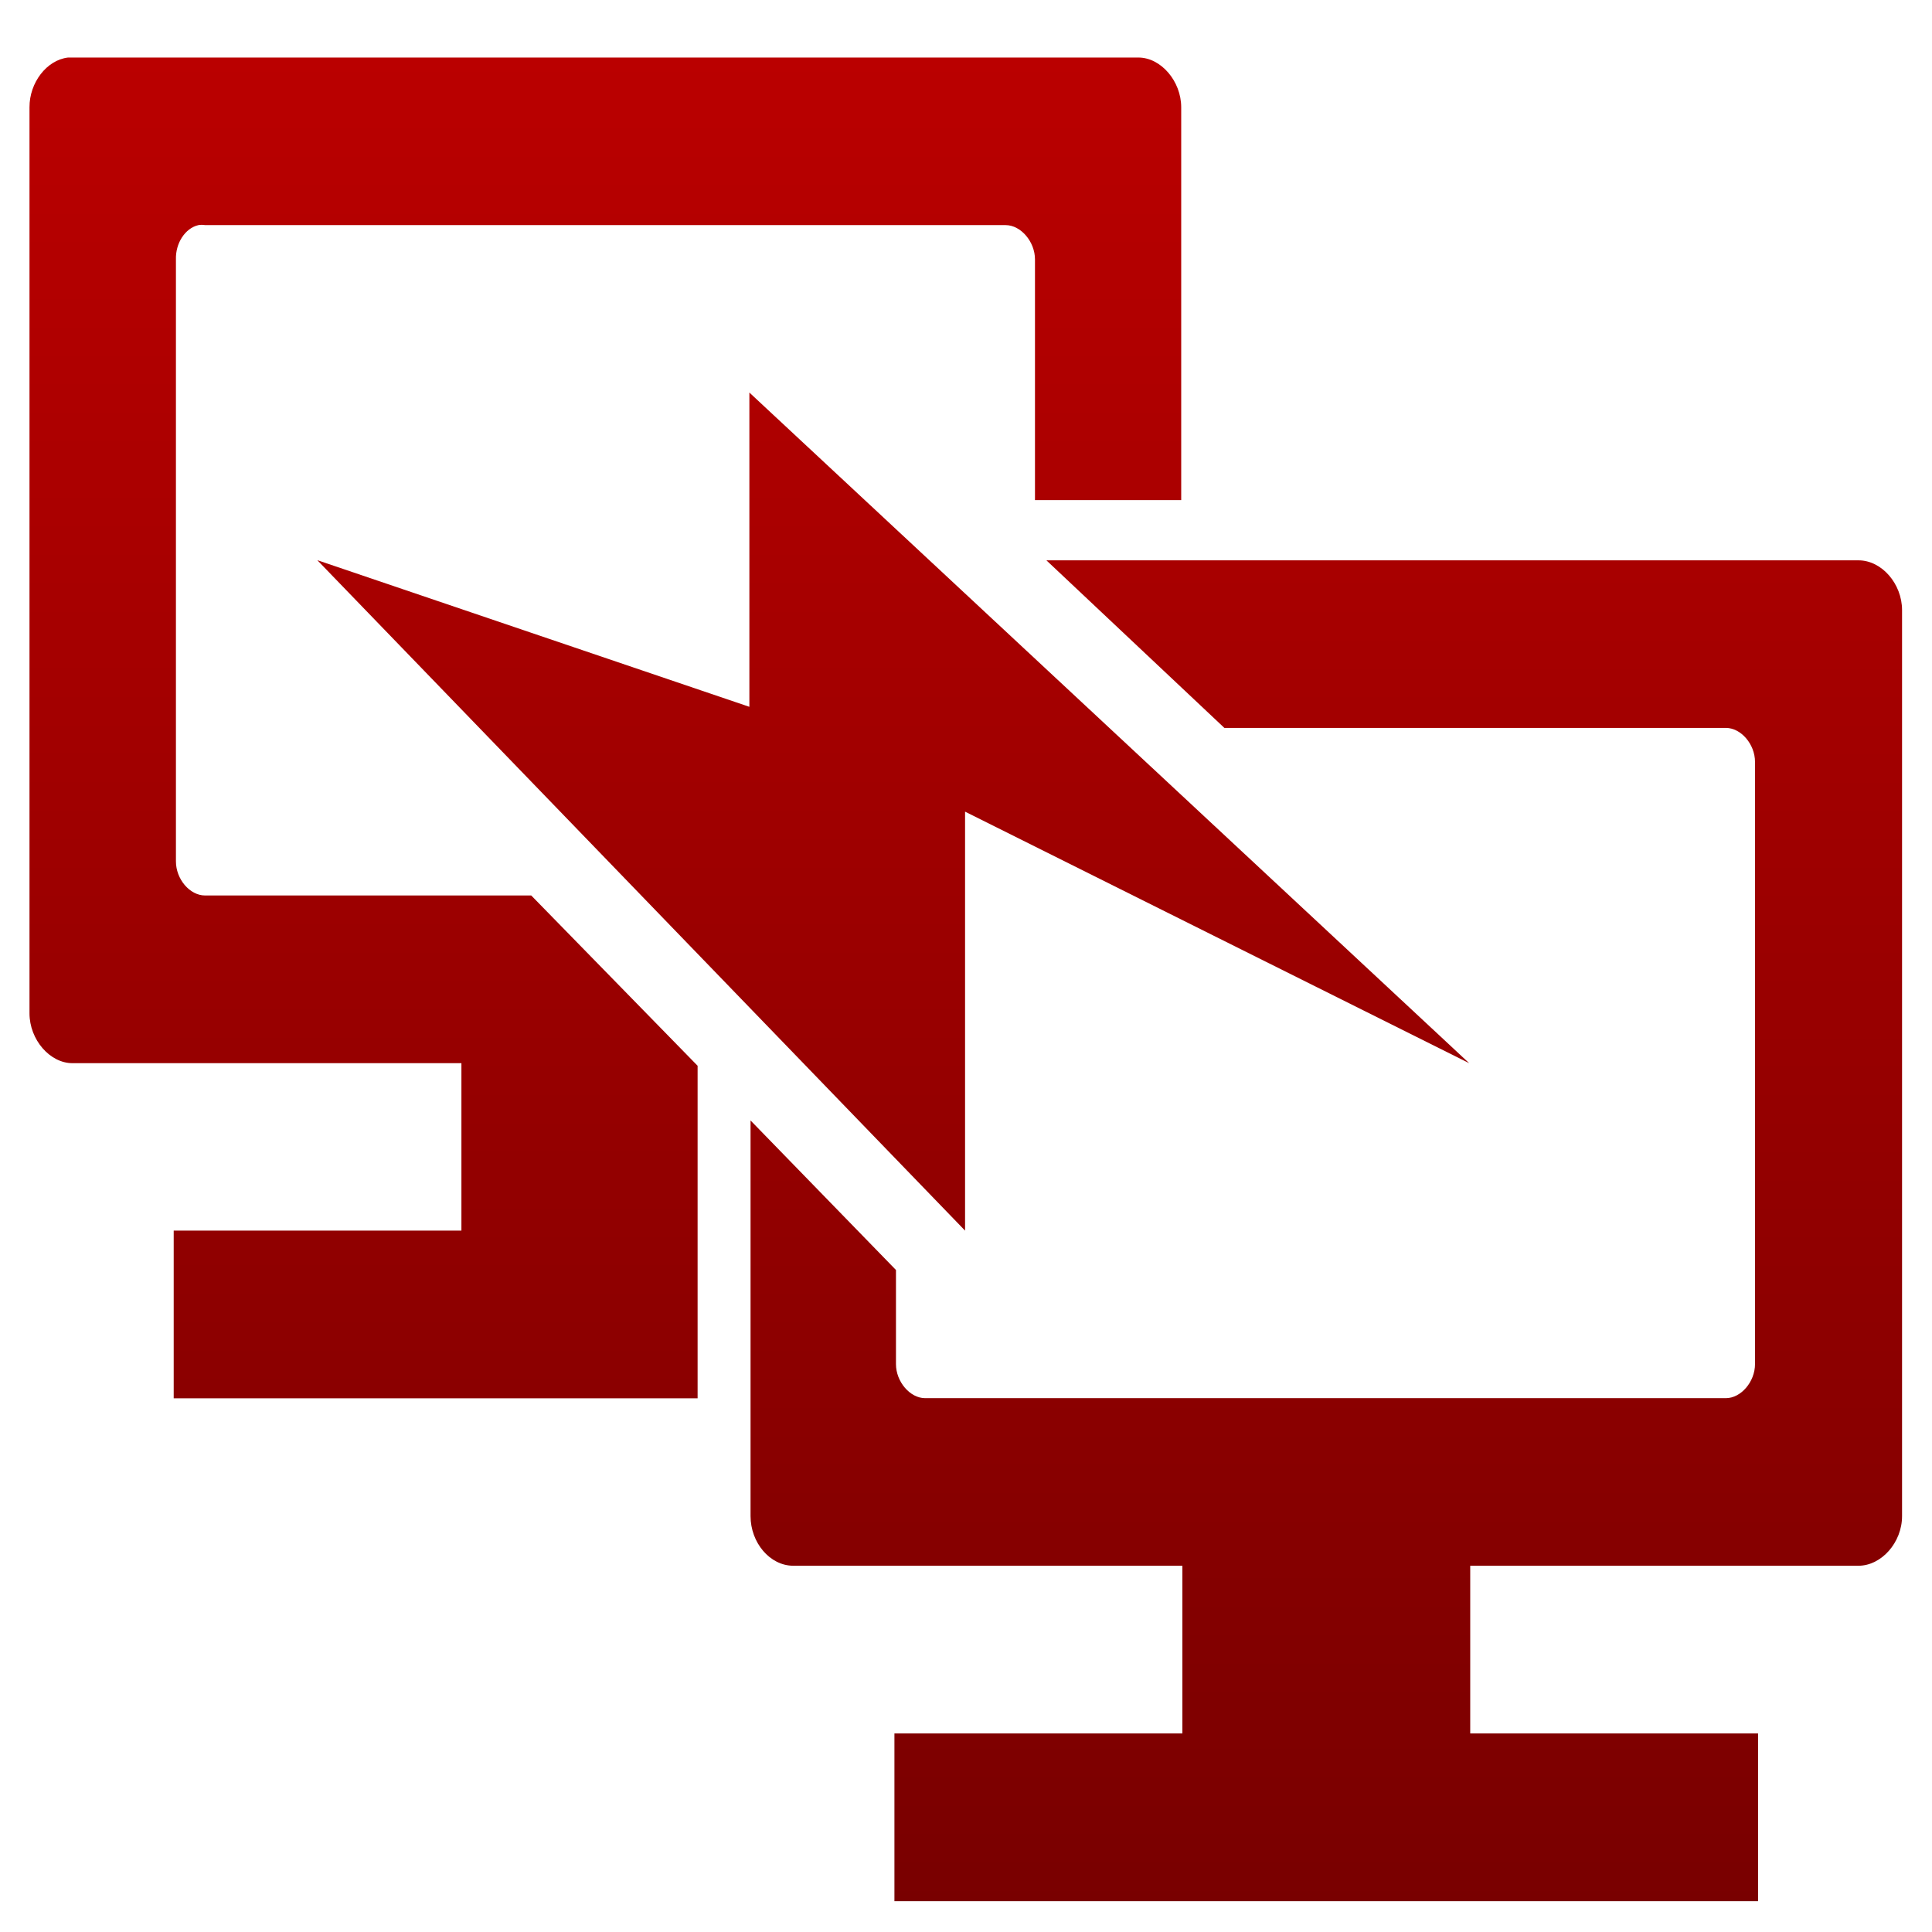 <svg xmlns="http://www.w3.org/2000/svg" xmlns:xlink="http://www.w3.org/1999/xlink" width="64" height="64" viewBox="0 0 64 64" version="1.1"><defs><linearGradient id="linear0" gradientUnits="userSpaceOnUse" x1="0" y1="0" x2="0" y2="1" gradientTransform="matrix(65.263,0,0,76.315,-2.678,-2.823)"><stop offset="0" style="stop-color:#bf0000;stop-opacity:1;"/><stop offset="1" style="stop-color:#6e0000;stop-opacity:1;"/></linearGradient><linearGradient id="linear1" gradientUnits="userSpaceOnUse" x1="0" y1="0" x2="0" y2="1" gradientTransform="matrix(65.263,0,0,76.315,-2.678,-2.823)"><stop offset="0" style="stop-color:#bf0000;stop-opacity:1;"/><stop offset="1" style="stop-color:#6e0000;stop-opacity:1;"/></linearGradient><linearGradient id="linear2" gradientUnits="userSpaceOnUse" x1="0" y1="0" x2="0" y2="1" gradientTransform="matrix(65.263,0,0,76.315,-2.678,-2.823)"><stop offset="0" style="stop-color:#bf0000;stop-opacity:1;"/><stop offset="1" style="stop-color:#6e0000;stop-opacity:1;"/></linearGradient></defs><g id="surface1"><path style=" stroke:none;fill-rule:nonzero;fill:url(#linear0);" d="M 2.254 1.906 C 1.547 1.988 0.973 2.738 0.977 3.555 L 0.977 33.566 C 0.977 34.445 1.656 35.219 2.398 35.219 L 15.285 35.219 L 15.285 40.766 L 5.754 40.766 L 5.754 46.32 L 23.109 46.32 L 23.109 35.305 L 17.598 29.664 L 6.793 29.664 C 6.285 29.664 5.828 29.121 5.828 28.535 L 5.828 8.59 C 5.812 8.062 6.129 7.559 6.574 7.457 C 6.629 7.445 6.738 7.445 6.793 7.457 L 33.312 7.457 C 33.82 7.457 34.285 8.012 34.285 8.59 L 34.285 16.566 L 39.129 16.566 L 39.129 3.555 C 39.129 2.688 38.457 1.906 37.711 1.906 "/><path style=" stroke:none;fill-rule:nonzero;fill:url(#linear1);" d="M 34.664 18.562 L 40.559 24.113 L 57.172 24.113 C 57.672 24.113 58.137 24.652 58.137 25.238 L 58.137 45.188 C 58.137 45.773 57.672 46.316 57.172 46.316 L 30.645 46.316 C 30.148 46.316 29.68 45.773 29.68 45.188 L 29.68 42.07 L 24.863 37.117 L 24.863 50.223 C 24.863 51.102 25.504 51.867 26.277 51.867 L 39.168 51.867 L 39.168 57.422 L 29.629 57.422 L 29.629 62.98 L 58.238 62.98 L 58.238 57.422 L 48.703 57.422 L 48.703 51.867 L 61.566 51.867 C 62.32 51.867 63.008 51.102 63.008 50.223 L 63.008 20.211 C 63.008 19.34 62.336 18.562 61.566 18.562 "/><path style=" stroke:none;fill-rule:evenodd;fill:url(#linear2);" d="M 10.516 18.562 L 31.969 40.766 L 31.969 26.887 L 48.668 35.219 L 24.824 13.004 L 24.824 23.414 L 10.527 18.562 "/></g></svg>
